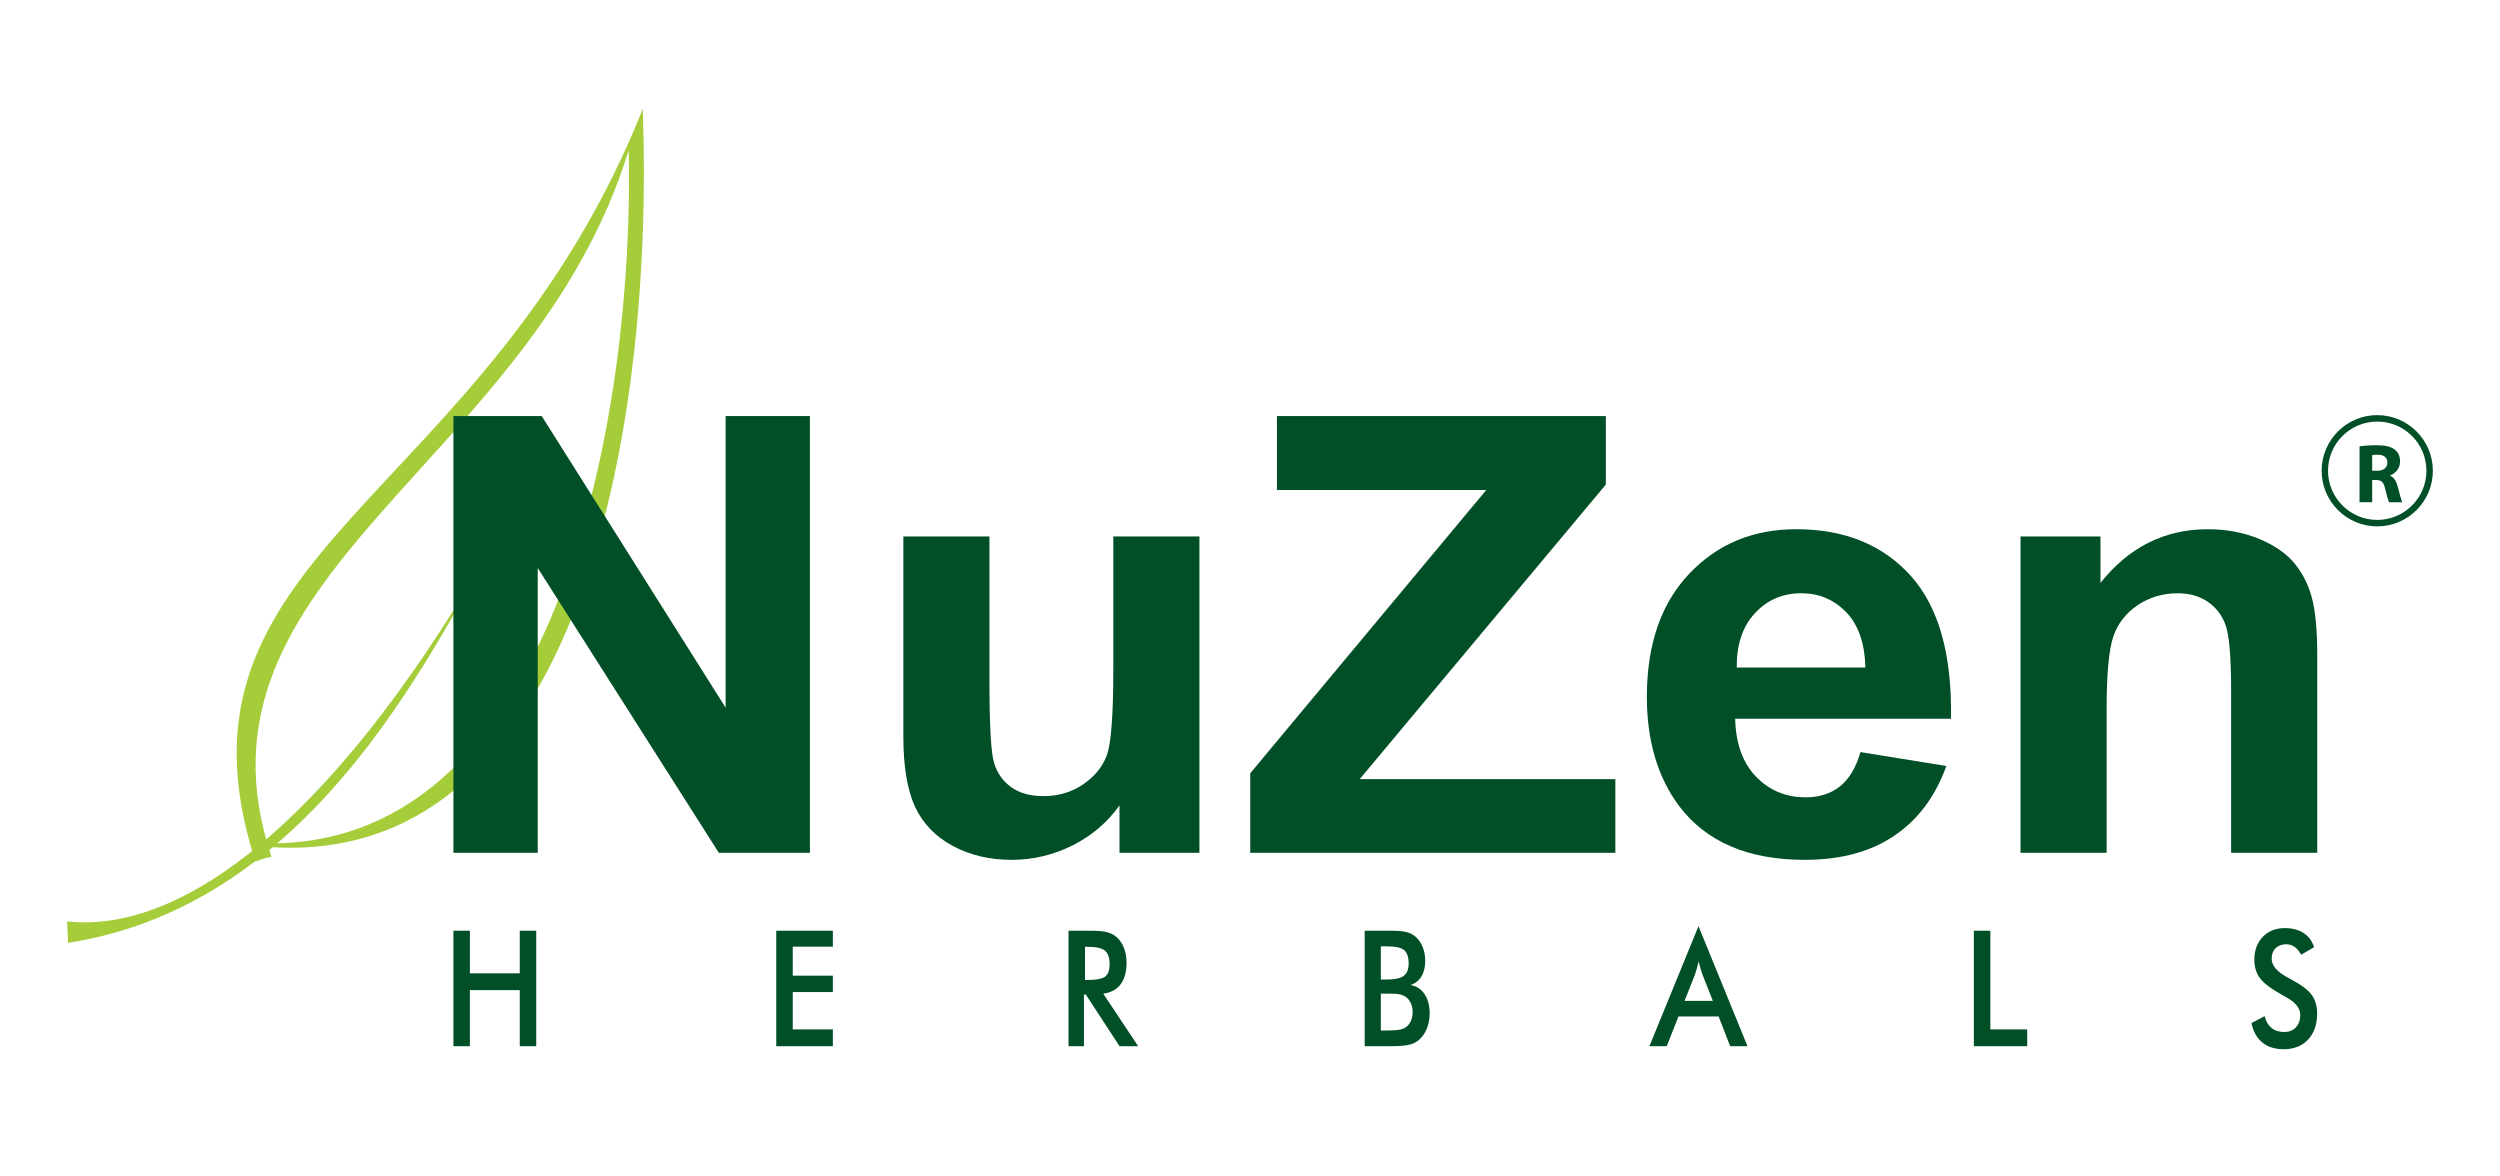 <?xml version="1.0" encoding="utf-8"?>
<!-- Generator: Adobe Illustrator 16.0.0, SVG Export Plug-In . SVG Version: 6.00 Build 0)  -->
<!DOCTYPE svg PUBLIC "-//W3C//DTD SVG 1.1//EN" "http://www.w3.org/Graphics/SVG/1.1/DTD/svg11.dtd">
<svg version="1.1" id="Layer_1" xmlns="http://www.w3.org/2000/svg" xmlns:xlink="http://www.w3.org/1999/xlink" x="0px" y="0px"
	 width="181.333px" height="85.334px" viewBox="0 0 181.333 85.334" enable-background="new 0 0 181.333 85.334"
	 xml:space="preserve">
<g>
	<path fill-rule="evenodd" clip-rule="evenodd" fill="#A5CD39" d="M19.688,62.144c-6.857-20.526,18.892-28.335,25.914-51.26
		c0.431,18.87-4.966,50.307-26.003,50.29c-0.047,0.085-0.096,0.172-0.144,0.257c21.951,1.577,28.043-28.867,27.167-53.536
		C35.193,36.612,11.22,39.879,18.528,62.489C18.924,62.321,19.491,62.176,19.688,62.144"/>
	<path fill-rule="evenodd" clip-rule="evenodd" fill="#A5CD39" d="M4.914,68.391c18.249-2.83,26.726-21.796,32.153-31.287
		C26.14,57.228,14.324,67.862,4.87,66.833C4.87,67.373,4.962,68.064,4.914,68.391"/>
	<polygon fill="#004F27" points="32.888,61.854 32.888,30.177 39.292,30.177 52.632,51.329 52.632,30.177 58.747,30.177 
		58.747,61.854 52.139,61.854 39.003,41.197 39.003,61.854 	"/>
	<path fill="#004F27" d="M81.201,61.854v-3.439c-0.865,1.226-1.996,2.191-3.393,2.899c-1.403,0.701-2.883,1.054-4.438,1.054
		c-1.587,0-3.005-0.338-4.265-1.01c-1.26-0.678-2.169-1.628-2.74-2.854c-0.561-1.224-0.842-2.921-0.842-5.082V38.91h6.245v10.538
		c0,3.23,0.114,5.206,0.35,5.937c0.228,0.723,0.645,1.297,1.252,1.728c0.607,0.425,1.379,0.633,2.314,0.633
		c1.069,0,2.025-0.278,2.868-0.847c0.842-0.577,1.42-1.277,1.73-2.119c0.311-0.848,0.47-2.912,0.47-6.194V38.91h6.246v22.944H81.201
		z"/>
	<path fill="#004F27" d="M135.304,48.416c-0.045-1.763-0.51-3.097-1.396-4.013c-0.887-0.914-1.973-1.372-3.248-1.372
		c-1.364,0-2.488,0.487-3.377,1.455c-0.887,0.958-1.327,2.27-1.312,3.93H135.304z M134.947,54.551l6.229,1.009
		c-0.804,2.222-2.064,3.91-3.794,5.067c-1.723,1.165-3.885,1.74-6.48,1.74c-4.105,0-7.141-1.297-9.113-3.908
		c-1.555-2.086-2.336-4.726-2.336-7.907c0-3.804,1.024-6.783,3.074-8.937c2.04-2.153,4.627-3.23,7.755-3.23
		c3.513,0,6.281,1.128,8.315,3.385c2.025,2.256,2.997,5.707,2.915,10.362h-15.655c0.045,1.798,0.547,3.2,1.51,4.195
		c0.964,1.004,2.17,1.506,3.604,1.506c0.979,0,1.799-0.26,2.465-0.775C134.104,56.536,134.612,55.702,134.947,54.551z"/>
	<path fill="#004F27" d="M168.077,61.854h-6.246V50.14c0-2.476-0.138-4.077-0.403-4.806c-0.264-0.723-0.705-1.291-1.307-1.697
		c-0.598-0.398-1.318-0.605-2.161-0.605c-1.083,0-2.057,0.288-2.912,0.863c-0.858,0.583-1.451,1.343-1.768,2.293
		c-0.32,0.953-0.48,2.708-0.48,5.274v10.393h-6.244V38.91h5.798v3.37c2.063-2.596,4.658-3.894,7.785-3.894
		c1.374,0,2.641,0.245,3.78,0.722c1.136,0.487,2.002,1.099,2.586,1.851c0.585,0.754,0.993,1.602,1.221,2.553
		c0.236,0.951,0.352,2.308,0.352,4.077V61.854z"/>
	<polygon fill="#004F27" points="90.685,61.854 90.685,56.085 107.805,35.539 92.62,35.539 92.62,30.177 116.476,30.177 
		116.476,35.148 98.622,56.514 117.167,56.514 117.167,61.854 	"/>
	<path fill="#004F27" d="M163.31,74.206l0.952-0.502c0.09,0.375,0.258,0.66,0.496,0.854c0.241,0.198,0.552,0.295,0.925,0.295
		c0.356,0,0.64-0.113,0.848-0.338s0.313-0.525,0.313-0.902c0-0.493-0.357-0.933-1.075-1.314c-0.099-0.059-0.176-0.102-0.23-0.128
		c-0.81-0.451-1.35-0.857-1.618-1.222c-0.27-0.364-0.407-0.812-0.407-1.335c0-0.684,0.207-1.236,0.612-1.661
		c0.406-0.423,0.941-0.635,1.599-0.635c0.544,0,0.997,0.119,1.364,0.357c0.365,0.239,0.618,0.583,0.757,1.028l-0.936,0.548
		c-0.147-0.263-0.307-0.455-0.485-0.576c-0.173-0.122-0.376-0.183-0.604-0.183c-0.32,0-0.575,0.096-0.765,0.285
		c-0.192,0.19-0.285,0.447-0.285,0.767c0,0.504,0.413,0.974,1.248,1.406c0.063,0.034,0.112,0.063,0.147,0.081
		c0.728,0.382,1.226,0.755,1.498,1.119c0.271,0.363,0.405,0.821,0.405,1.365c0,0.793-0.219,1.422-0.658,1.89
		c-0.438,0.467-1.028,0.699-1.777,0.699c-0.625,0-1.139-0.161-1.539-0.489C163.694,75.288,163.43,74.819,163.31,74.206
		 M143.169,75.885v-8.377h1.197v7.159h2.673v1.218H143.169z M125.493,75.885l-0.835-2.158h-2.912l-0.854,2.158h-1.256l3.561-8.708
		l3.556,8.708H125.493z M122.188,72.594h2.049l-0.753-1.909c-0.043-0.124-0.089-0.266-0.136-0.423
		c-0.046-0.158-0.093-0.334-0.14-0.528c-0.041,0.185-0.083,0.354-0.13,0.512c-0.043,0.16-0.09,0.304-0.136,0.439L122.188,72.594z
		 M98.985,75.885v-8.377h1.853c0.531,0,0.922,0.033,1.174,0.098c0.251,0.064,0.467,0.172,0.645,0.321
		c0.228,0.19,0.404,0.441,0.53,0.749c0.125,0.31,0.188,0.651,0.188,1.023c0,0.447-0.091,0.821-0.271,1.121
		c-0.182,0.299-0.444,0.507-0.788,0.627c0.428,0.074,0.767,0.297,1.014,0.663c0.246,0.37,0.367,0.834,0.367,1.394
		c0,0.34-0.051,0.662-0.155,0.968c-0.103,0.305-0.251,0.566-0.443,0.778c-0.2,0.232-0.448,0.396-0.748,0.491
		c-0.299,0.098-0.798,0.144-1.502,0.144H98.985z M100.157,74.746h0.412c0.418,0,0.732-0.02,0.939-0.057
		c0.208-0.04,0.37-0.104,0.493-0.202c0.146-0.109,0.26-0.259,0.34-0.445c0.081-0.186,0.121-0.392,0.121-0.618
		c0-0.266-0.048-0.5-0.145-0.696c-0.098-0.198-0.237-0.354-0.417-0.463c-0.112-0.067-0.243-0.113-0.39-0.146
		c-0.145-0.028-0.339-0.044-0.579-0.044h-0.362h-0.412V74.746z M100.157,71.047h0.456c0.57,0,0.972-0.09,1.209-0.268
		c0.234-0.176,0.352-0.476,0.352-0.896c0-0.457-0.108-0.778-0.325-0.965c-0.218-0.186-0.63-0.277-1.237-0.277h-0.456V71.047z
		 M78.622,72.137v3.748h-1.119v-8.377h1.666c0.489,0,0.87,0.037,1.139,0.109c0.269,0.071,0.499,0.19,0.691,0.36
		c0.228,0.202,0.403,0.466,0.528,0.785c0.124,0.319,0.185,0.669,0.185,1.052c0,0.67-0.143,1.195-0.428,1.576
		c-0.283,0.38-0.706,0.608-1.261,0.684l2.533,3.811h-1.351l-2.448-3.748H78.622z M78.697,71.079h0.216
		c0.632,0,1.052-0.085,1.259-0.253c0.208-0.168,0.313-0.466,0.313-0.893c0-0.461-0.111-0.785-0.334-0.975
		c-0.222-0.188-0.636-0.283-1.237-0.283h-0.216V71.079z M56.304,75.885v-8.377h4.106v1.157h-2.909v2.101h2.909v1.193h-2.909v2.708
		h2.909v1.218H56.304z M32.888,75.885v-8.377h1.195V70.6H37.7v-3.092h1.195v8.377H37.7v-4.067h-3.618v4.067H32.888z"/>
	<g>
		<path fill="#004F27" d="M171.145,32.379c0.295-0.05,0.74-0.085,1.234-0.085c0.608,0,1.036,0.09,1.328,0.322
			c0.243,0.195,0.378,0.481,0.378,0.858c0,0.524-0.37,0.884-0.725,1.012v0.019c0.285,0.115,0.444,0.39,0.549,0.767
			c0.126,0.463,0.255,0.999,0.335,1.157h-0.952c-0.065-0.116-0.165-0.451-0.285-0.956c-0.11-0.512-0.285-0.651-0.664-0.659h-0.28
			v1.614h-0.918V32.379z M172.063,34.145h0.365c0.464,0,0.737-0.232,0.737-0.591c0-0.377-0.258-0.566-0.683-0.573
			c-0.225,0-0.354,0.019-0.42,0.031V34.145z"/>
	</g>
	<path fill="#004F27" d="M172.428,38.18c-2.225,0-4.032-1.81-4.032-4.035c0-2.224,1.808-4.035,4.032-4.035s4.035,1.811,4.035,4.035
		C176.463,36.37,174.652,38.18,172.428,38.18z M172.428,30.577c-1.967,0-3.569,1.601-3.569,3.568s1.603,3.567,3.569,3.567
		s3.569-1.6,3.569-3.567S174.395,30.577,172.428,30.577z"/>
</g>
</svg>
